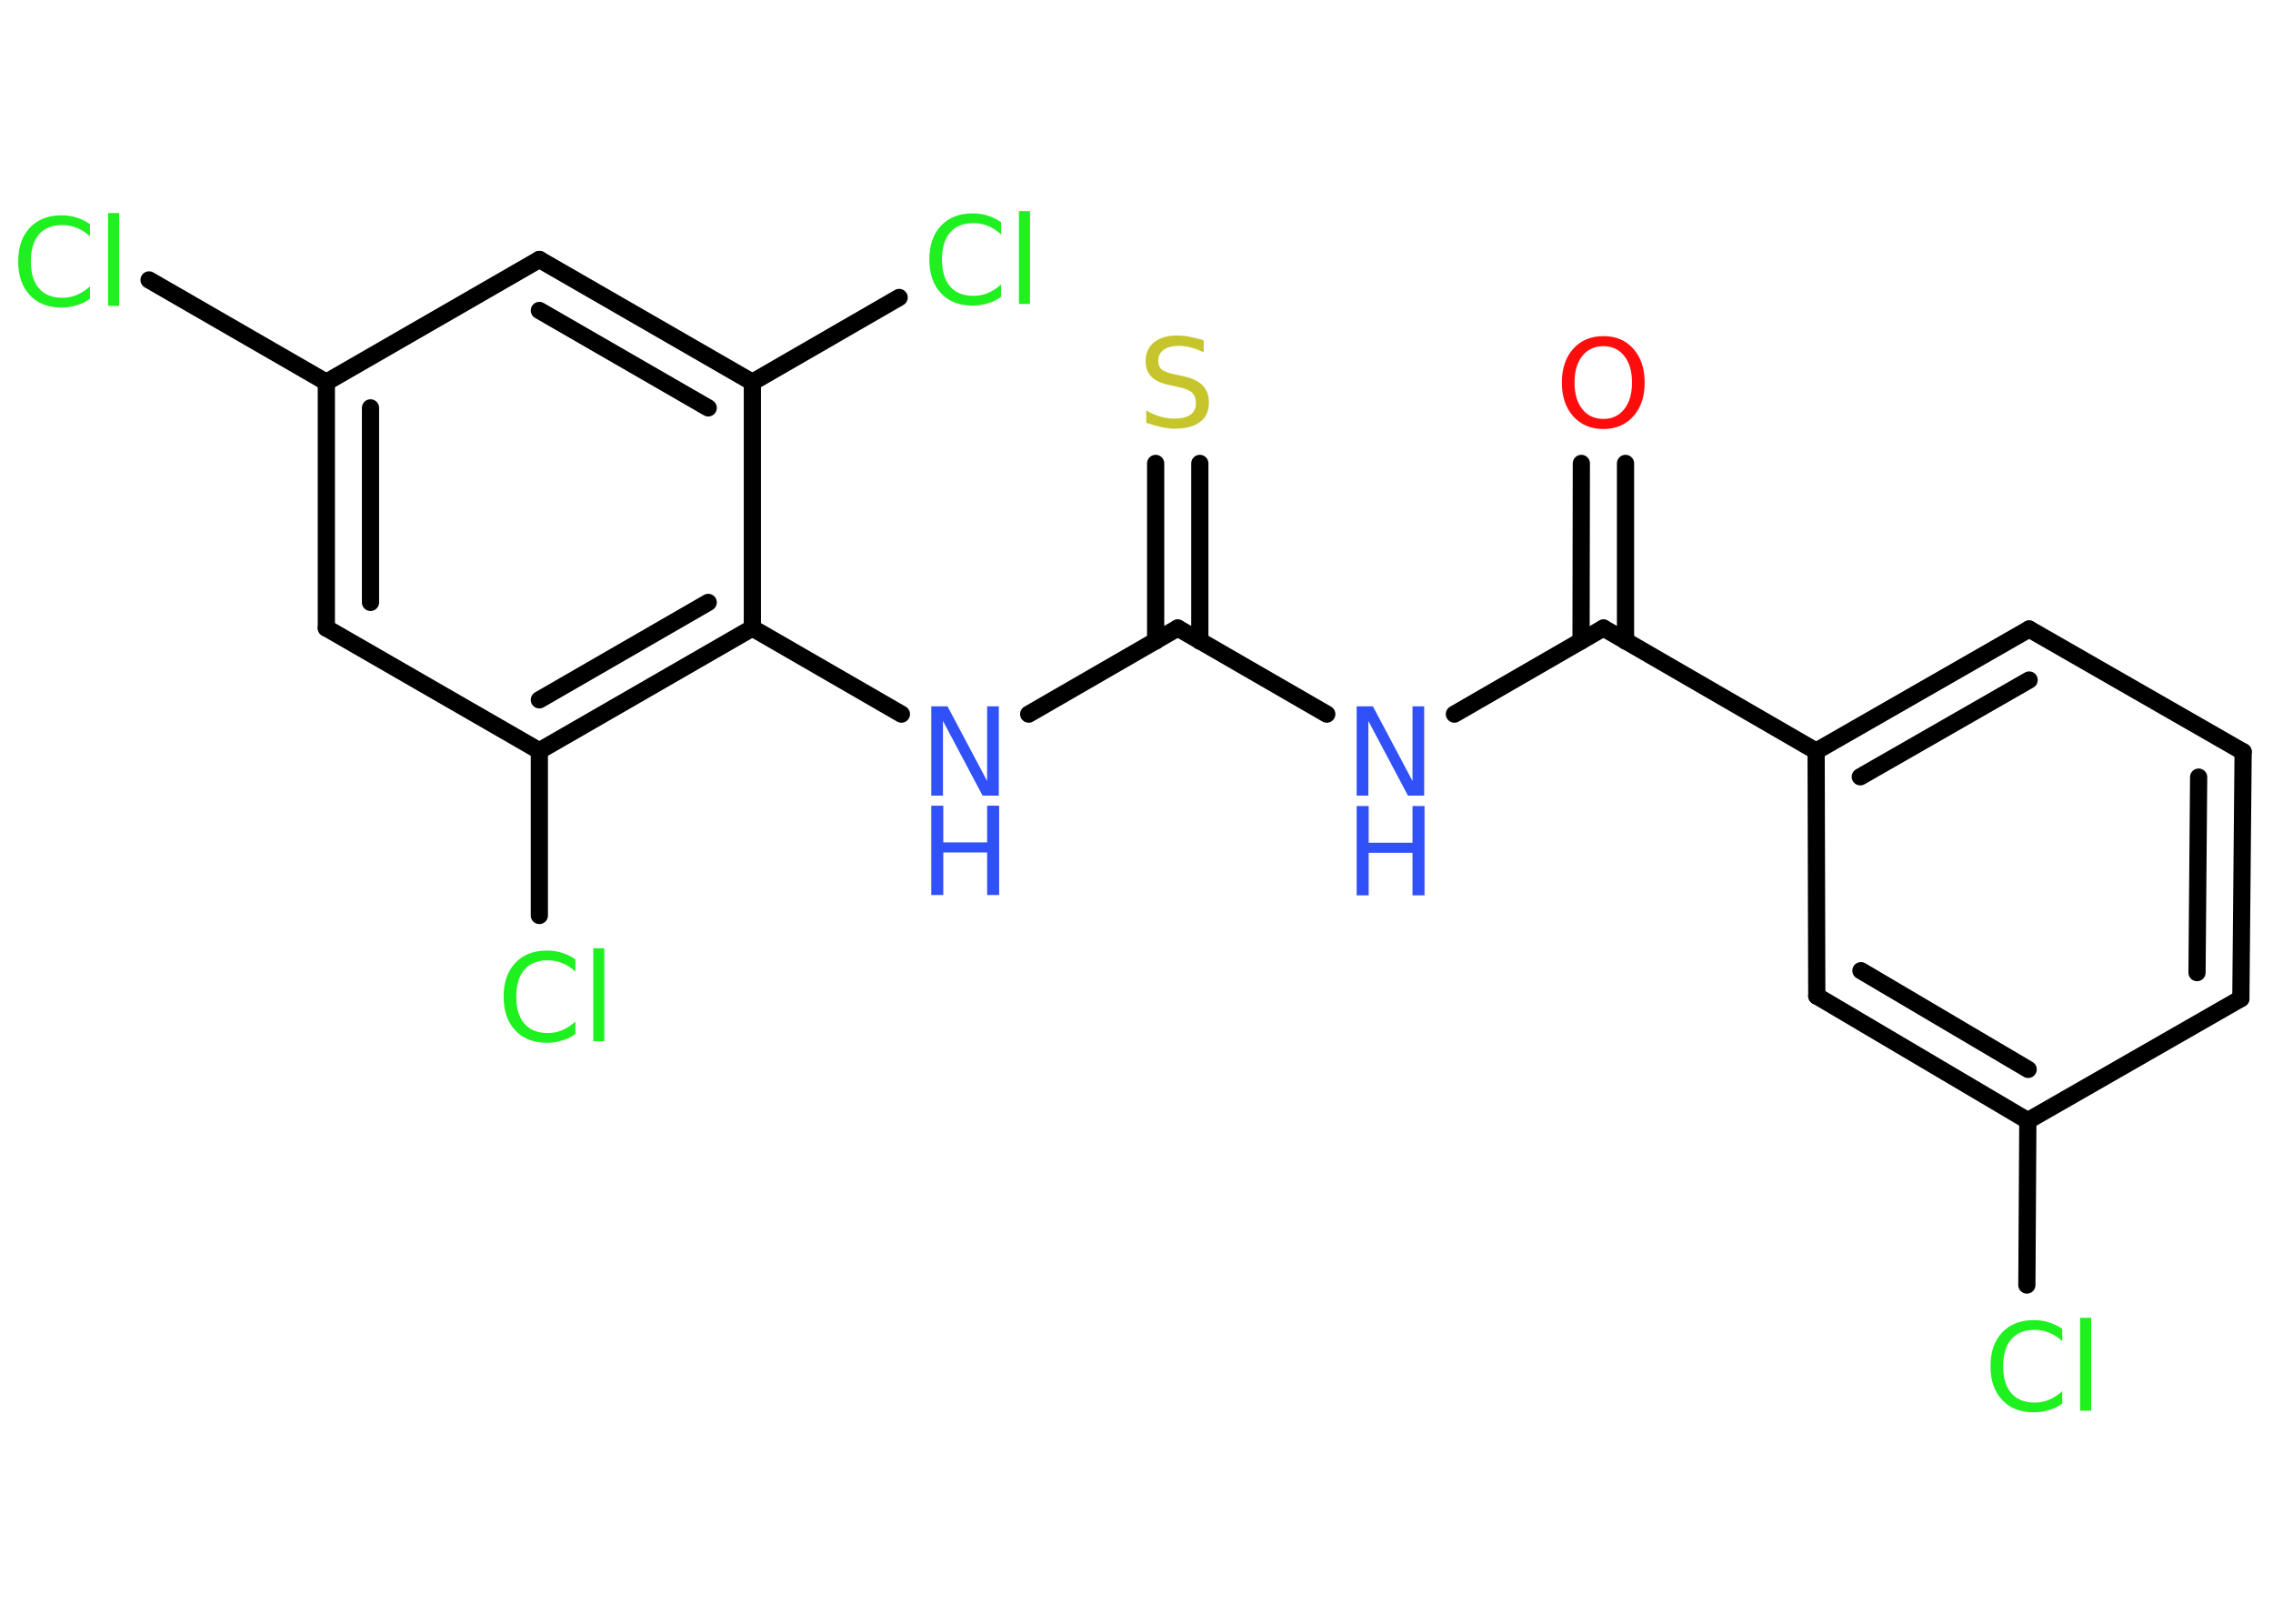 <?xml version='1.0' encoding='UTF-8'?>
<!DOCTYPE svg PUBLIC "-//W3C//DTD SVG 1.1//EN" "http://www.w3.org/Graphics/SVG/1.1/DTD/svg11.dtd">
<svg version='1.2' xmlns='http://www.w3.org/2000/svg' xmlns:xlink='http://www.w3.org/1999/xlink' width='70.0mm' height='50.0mm' viewBox='0 0 70.0 50.0'>
  <desc>Generated by the Chemistry Development Kit (http://github.com/cdk)</desc>
  <g stroke-linecap='round' stroke-linejoin='round' stroke='#000000' stroke-width='.53' fill='#1FF01F'>
    <rect x='.0' y='.0' width='70.0' height='50.0' fill='#FFFFFF' stroke='none'/>
    <g id='mol1' class='mol'>
      <g id='mol1bnd1' class='bond'>
        <line x1='50.06' y1='14.27' x2='50.06' y2='19.74'/>
        <line x1='48.7' y1='14.27' x2='48.69' y2='19.74'/>
      </g>
      <line id='mol1bnd2' class='bond' x1='49.38' y1='19.34' x2='44.79' y2='21.99'/>
      <line id='mol1bnd3' class='bond' x1='40.86' y1='21.99' x2='36.27' y2='19.34'/>
      <g id='mol1bnd4' class='bond'>
        <line x1='35.59' y1='19.74' x2='35.59' y2='14.27'/>
        <line x1='36.95' y1='19.74' x2='36.95' y2='14.27'/>
      </g>
      <line id='mol1bnd5' class='bond' x1='36.27' y1='19.34' x2='31.68' y2='21.99'/>
      <line id='mol1bnd6' class='bond' x1='27.76' y1='21.99' x2='23.17' y2='19.34'/>
      <g id='mol1bnd7' class='bond'>
        <line x1='16.61' y1='23.12' x2='23.17' y2='19.34'/>
        <line x1='16.61' y1='21.55' x2='21.81' y2='18.55'/>
      </g>
      <line id='mol1bnd8' class='bond' x1='16.61' y1='23.12' x2='16.61' y2='28.19'/>
      <line id='mol1bnd9' class='bond' x1='16.61' y1='23.12' x2='10.05' y2='19.34'/>
      <g id='mol1bnd10' class='bond'>
        <line x1='10.05' y1='11.77' x2='10.05' y2='19.34'/>
        <line x1='11.41' y1='12.56' x2='11.41' y2='18.55'/>
      </g>
      <line id='mol1bnd11' class='bond' x1='10.05' y1='11.77' x2='4.59' y2='8.62'/>
      <line id='mol1bnd12' class='bond' x1='10.05' y1='11.77' x2='16.61' y2='7.99'/>
      <g id='mol1bnd13' class='bond'>
        <line x1='23.17' y1='11.77' x2='16.61' y2='7.99'/>
        <line x1='21.81' y1='12.56' x2='16.61' y2='9.56'/>
      </g>
      <line id='mol1bnd14' class='bond' x1='23.17' y1='19.34' x2='23.17' y2='11.77'/>
      <line id='mol1bnd15' class='bond' x1='23.17' y1='11.77' x2='27.69' y2='9.16'/>
      <line id='mol1bnd16' class='bond' x1='49.38' y1='19.34' x2='55.93' y2='23.13'/>
      <g id='mol1bnd17' class='bond'>
        <line x1='62.49' y1='19.37' x2='55.93' y2='23.13'/>
        <line x1='62.49' y1='20.94' x2='57.29' y2='23.92'/>
      </g>
      <line id='mol1bnd18' class='bond' x1='62.49' y1='19.37' x2='69.08' y2='23.15'/>
      <g id='mol1bnd19' class='bond'>
        <line x1='69.01' y1='30.75' x2='69.08' y2='23.15'/>
        <line x1='67.66' y1='29.95' x2='67.71' y2='23.93'/>
      </g>
      <line id='mol1bnd20' class='bond' x1='69.01' y1='30.75' x2='62.45' y2='34.51'/>
      <line id='mol1bnd21' class='bond' x1='62.45' y1='34.51' x2='62.42' y2='39.57'/>
      <g id='mol1bnd22' class='bond'>
        <line x1='55.95' y1='30.67' x2='62.45' y2='34.51'/>
        <line x1='57.31' y1='29.89' x2='62.46' y2='32.93'/>
      </g>
      <line id='mol1bnd23' class='bond' x1='55.93' y1='23.13' x2='55.95' y2='30.67'/>
      <path id='mol1atm1' class='atom' d='M49.38 10.66q-.41 .0 -.65 .3q-.24 .3 -.24 .82q.0 .52 .24 .82q.24 .3 .65 .3q.4 .0 .64 -.3q.24 -.3 .24 -.82q.0 -.52 -.24 -.82q-.24 -.3 -.64 -.3zM49.38 10.35q.58 .0 .92 .39q.35 .39 .35 1.04q.0 .65 -.35 1.04q-.35 .39 -.92 .39q-.58 .0 -.93 -.39q-.35 -.39 -.35 -1.04q.0 -.65 .35 -1.04q.35 -.39 .93 -.39z' stroke='none' fill='#FF0D0D'/>
      <g id='mol1atm3' class='atom'>
        <path d='M41.78 21.75h.5l1.22 2.3v-2.3h.36v2.75h-.5l-1.22 -2.3v2.3h-.36v-2.75z' stroke='none' fill='#3050F8'/>
        <path d='M41.78 24.82h.37v1.13h1.35v-1.13h.37v2.75h-.37v-1.31h-1.35v1.31h-.37v-2.75z' stroke='none' fill='#3050F8'/>
      </g>
      <path id='mol1atm5' class='atom' d='M37.07 10.49v.36q-.21 -.1 -.4 -.15q-.19 -.05 -.36 -.05q-.3 .0 -.47 .12q-.17 .12 -.17 .34q.0 .18 .11 .27q.11 .09 .41 .15l.23 .05q.41 .08 .61 .28q.2 .2 .2 .53q.0 .4 -.27 .6q-.27 .21 -.79 .21q-.19 .0 -.41 -.05q-.22 -.05 -.46 -.13v-.38q.23 .13 .44 .19q.22 .06 .43 .06q.32 .0 .49 -.12q.17 -.12 .17 -.36q.0 -.2 -.12 -.32q-.12 -.11 -.41 -.17l-.23 -.05q-.42 -.08 -.6 -.26q-.19 -.18 -.19 -.49q.0 -.37 .26 -.58q.26 -.21 .71 -.21q.19 .0 .39 .04q.2 .04 .41 .1z' stroke='none' fill='#C6C62C'/>
      <g id='mol1atm6' class='atom'>
        <path d='M28.68 21.75h.5l1.22 2.3v-2.3h.36v2.75h-.5l-1.22 -2.3v2.3h-.36v-2.75z' stroke='none' fill='#3050F8'/>
        <path d='M28.68 24.81h.37v1.13h1.35v-1.13h.37v2.75h-.37v-1.31h-1.35v1.31h-.37v-2.75z' stroke='none' fill='#3050F8'/>
      </g>
      <path id='mol1atm9' class='atom' d='M17.72 29.53v.39q-.19 -.18 -.4 -.26q-.21 -.09 -.45 -.09q-.47 .0 -.72 .29q-.25 .29 -.25 .83q.0 .54 .25 .83q.25 .29 .72 .29q.24 .0 .45 -.09q.21 -.09 .4 -.26v.38q-.19 .14 -.41 .2q-.22 .07 -.46 .07q-.63 .0 -.98 -.38q-.36 -.38 -.36 -1.04q.0 -.66 .36 -1.04q.36 -.38 .98 -.38q.24 .0 .46 .07q.22 .07 .41 .2zM18.27 29.2h.34v2.86h-.34v-2.86z' stroke='none'/>
      <path id='mol1atm12' class='atom' d='M2.77 6.89v.39q-.19 -.18 -.4 -.26q-.21 -.09 -.45 -.09q-.47 .0 -.72 .29q-.25 .29 -.25 .83q.0 .54 .25 .83q.25 .29 .72 .29q.24 .0 .45 -.09q.21 -.09 .4 -.26v.38q-.19 .14 -.41 .2q-.22 .07 -.46 .07q-.63 .0 -.98 -.38q-.36 -.38 -.36 -1.04q.0 -.66 .36 -1.04q.36 -.38 .98 -.38q.24 .0 .46 .07q.22 .07 .41 .2zM3.33 6.56h.34v2.86h-.34v-2.86z' stroke='none'/>
      <path id='mol1atm15' class='atom' d='M30.83 6.83v.39q-.19 -.18 -.4 -.26q-.21 -.09 -.45 -.09q-.47 .0 -.72 .29q-.25 .29 -.25 .83q.0 .54 .25 .83q.25 .29 .72 .29q.24 .0 .45 -.09q.21 -.09 .4 -.26v.38q-.19 .14 -.41 .2q-.22 .07 -.46 .07q-.63 .0 -.98 -.38q-.36 -.38 -.36 -1.04q.0 -.66 .36 -1.04q.36 -.38 .98 -.38q.24 .0 .46 .07q.22 .07 .41 .2zM31.38 6.5h.34v2.86h-.34v-2.86z' stroke='none'/>
      <path id='mol1atm21' class='atom' d='M63.51 40.91v.39q-.19 -.18 -.4 -.26q-.21 -.09 -.45 -.09q-.47 .0 -.72 .29q-.25 .29 -.25 .83q.0 .54 .25 .83q.25 .29 .72 .29q.24 .0 .45 -.09q.21 -.09 .4 -.26v.38q-.19 .14 -.41 .2q-.22 .07 -.46 .07q-.63 .0 -.98 -.38q-.36 -.38 -.36 -1.04q.0 -.66 .36 -1.04q.36 -.38 .98 -.38q.24 .0 .46 .07q.22 .07 .41 .2zM64.06 40.58h.34v2.86h-.34v-2.86z' stroke='none'/>
    </g>
  </g>
</svg>
